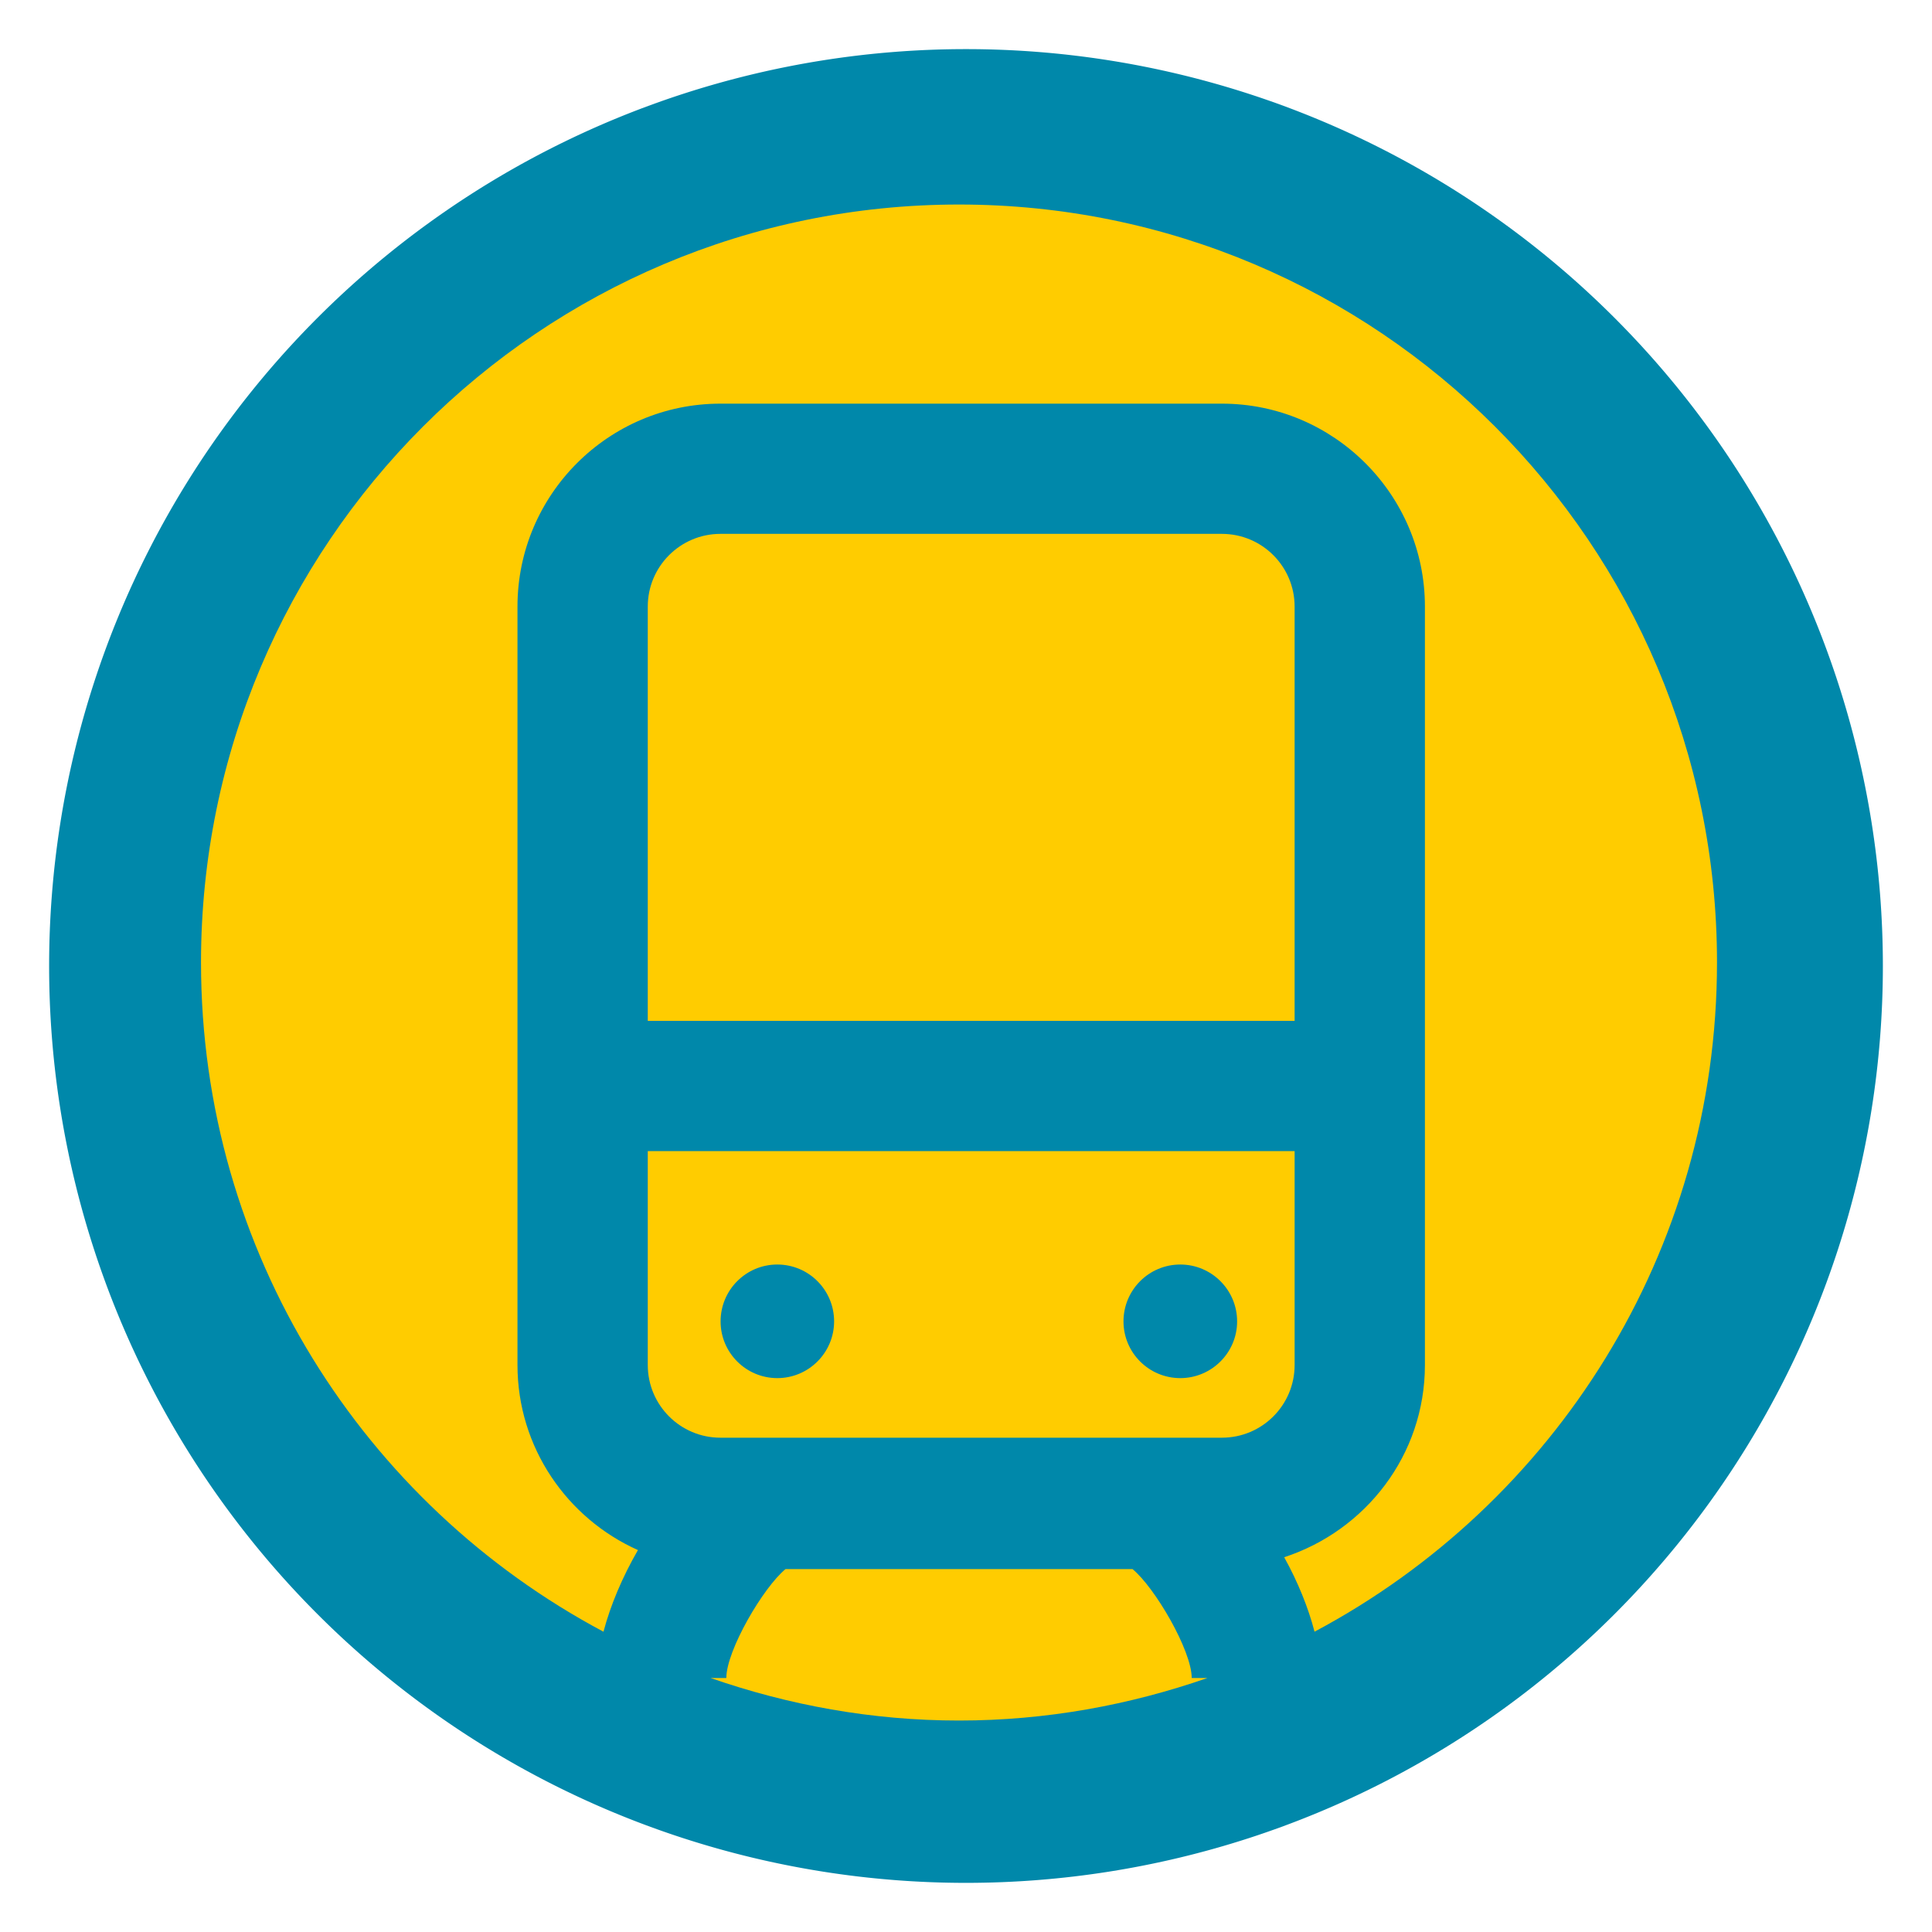 <?xml version="1.0" encoding="UTF-8" standalone="no"?>
<svg
   xmlns:dc="http://purl.org/dc/elements/1.1/"
   xmlns:cc="http://creativecommons.org/ns#"
   xmlns:rdf="http://www.w3.org/1999/02/22-rdf-syntax-ns#"
   xmlns:svg="http://www.w3.org/2000/svg"
   xmlns="http://www.w3.org/2000/svg"
   xmlns:sodipodi="http://sodipodi.sourceforge.net/DTD/sodipodi-0.dtd"
   xmlns:inkscape="http://www.inkscape.org/namespaces/inkscape"
   version="1.1"
   id="Your_Icon"
   x="0px"
   y="0px"
   width="100.007px"
   height="100.006px"
   viewBox="949.88 444.505 100.007 100.006"
   enable-background="new 949.88 444.505 100.007 100.006"
   xml:space="preserve"
   inkscape:version="0.48.4 r9939"
   sodipodi:docname="icon_12596.svg"><defs
     id="defs15" /><sodipodi:namedview
     pagecolor="#ffffff"
     bordercolor="#666666"
     borderopacity="1"
     objecttolerance="10"
     gridtolerance="10"
     guidetolerance="10"
     inkscape:pageopacity="0"
     inkscape:pageshadow="2"
     inkscape:window-width="1918"
     inkscape:window-height="1053"
     id="namedview13"
     showgrid="false"
     inkscape:zoom="2.3598585"
     inkscape:cx="-0.84700491"
     inkscape:cy="43.646685"
     inkscape:window-x="0"
     inkscape:window-y="25"
     inkscape:window-maximized="0"
     inkscape:current-layer="Your_Icon" /><path
     sodipodi:type="arc"
     style="fill:#0088aa;fill-opacity:1;stroke:none"
     id="path3008"
     sodipodi:cx="-124.58374"
     sodipodi:cy="-41.10416"
     sodipodi:rx="47.460472"
     sodipodi:ry="47.460472"
     d="m -77.123,-41.104 a 47.46,47.46 0 1 1 -94.921,0 47.46,47.46 0 1 1 94.921,0 z"
     transform="translate(1124.467,535.612)" /><g
     id="g3002"
     style="fill:#ffcc00"
     transform="matrix(1.33,0,0,1.33,-330.323,-163.366)"><path
       style="fill:#ffcc00"
       id="path3"
       d="m 999.883,465.006 c -16.293,0 -29.501,13.209 -29.501,29.498 0,11.296 6.346,21.089 15.664,26.048 0.272,-1.03 0.733,-2.123 1.341,-3.178 -2.752,-1.229 -4.688,-3.989 -4.688,-7.202 v -29.52 c 0,-4.352 3.542,-7.896 7.897,-7.896 h 19.52 c 4.355,0 7.9,3.545 7.9,7.896 v 29.52 c 0,3.507 -2.313,6.447 -5.477,7.481 0.534,0.964 0.937,1.959 1.181,2.898 9.318,-4.959 15.664,-14.752 15.664,-26.048 10e-4,-16.288 -13.208,-29.497 -29.501,-29.497 z"
       inkscape:connector-curvature="0" /><path
       style="fill:#ffcc00"
       id="path5"
       d="M 1012.945,501.846 H 987.77 v 8.326 c 0,1.564 1.269,2.829 2.826,2.829 h 19.52 c 1.562,0 2.829,-1.265 2.829,-2.829 v -8.326 z m -20.134,8.836 c -1.219,0 -2.207,-0.991 -2.207,-2.207 0,-1.223 0.988,-2.214 2.207,-2.214 1.223,0 2.211,0.991 2.211,2.214 -0.001,1.215 -0.989,2.207 -2.211,2.207 z m 15.685,0 c -1.223,0 -2.211,-0.991 -2.211,-2.207 0,-1.223 0.988,-2.214 2.211,-2.214 1.219,0 2.211,0.991 2.211,2.214 0,1.215 -0.992,2.207 -2.211,2.207 z"
       inkscape:connector-curvature="0" /><path
       style="fill:#ffcc00"
       id="path7"
       d="m 1012.945,480.652 c 0,-1.561 -1.268,-2.828 -2.829,-2.828 h -19.52 c -1.558,0 -2.826,1.268 -2.826,2.828 v 16.126 h 25.175 v -16.126 z"
       inkscape:connector-curvature="0" /><path
       style="fill:#ffcc00"
       id="path11"
       d="m 1006.635,518.114 h -13.503 c -0.862,0.705 -2.305,3.164 -2.305,4.24 h -0.611 c 3.031,1.055 6.276,1.655 9.667,1.655 3.392,0 6.637,-0.601 9.668,-1.655 h -0.611 c 0,-1.076 -1.443,-3.535 -2.305,-4.24 z"
       inkscape:connector-curvature="0" /></g></svg>